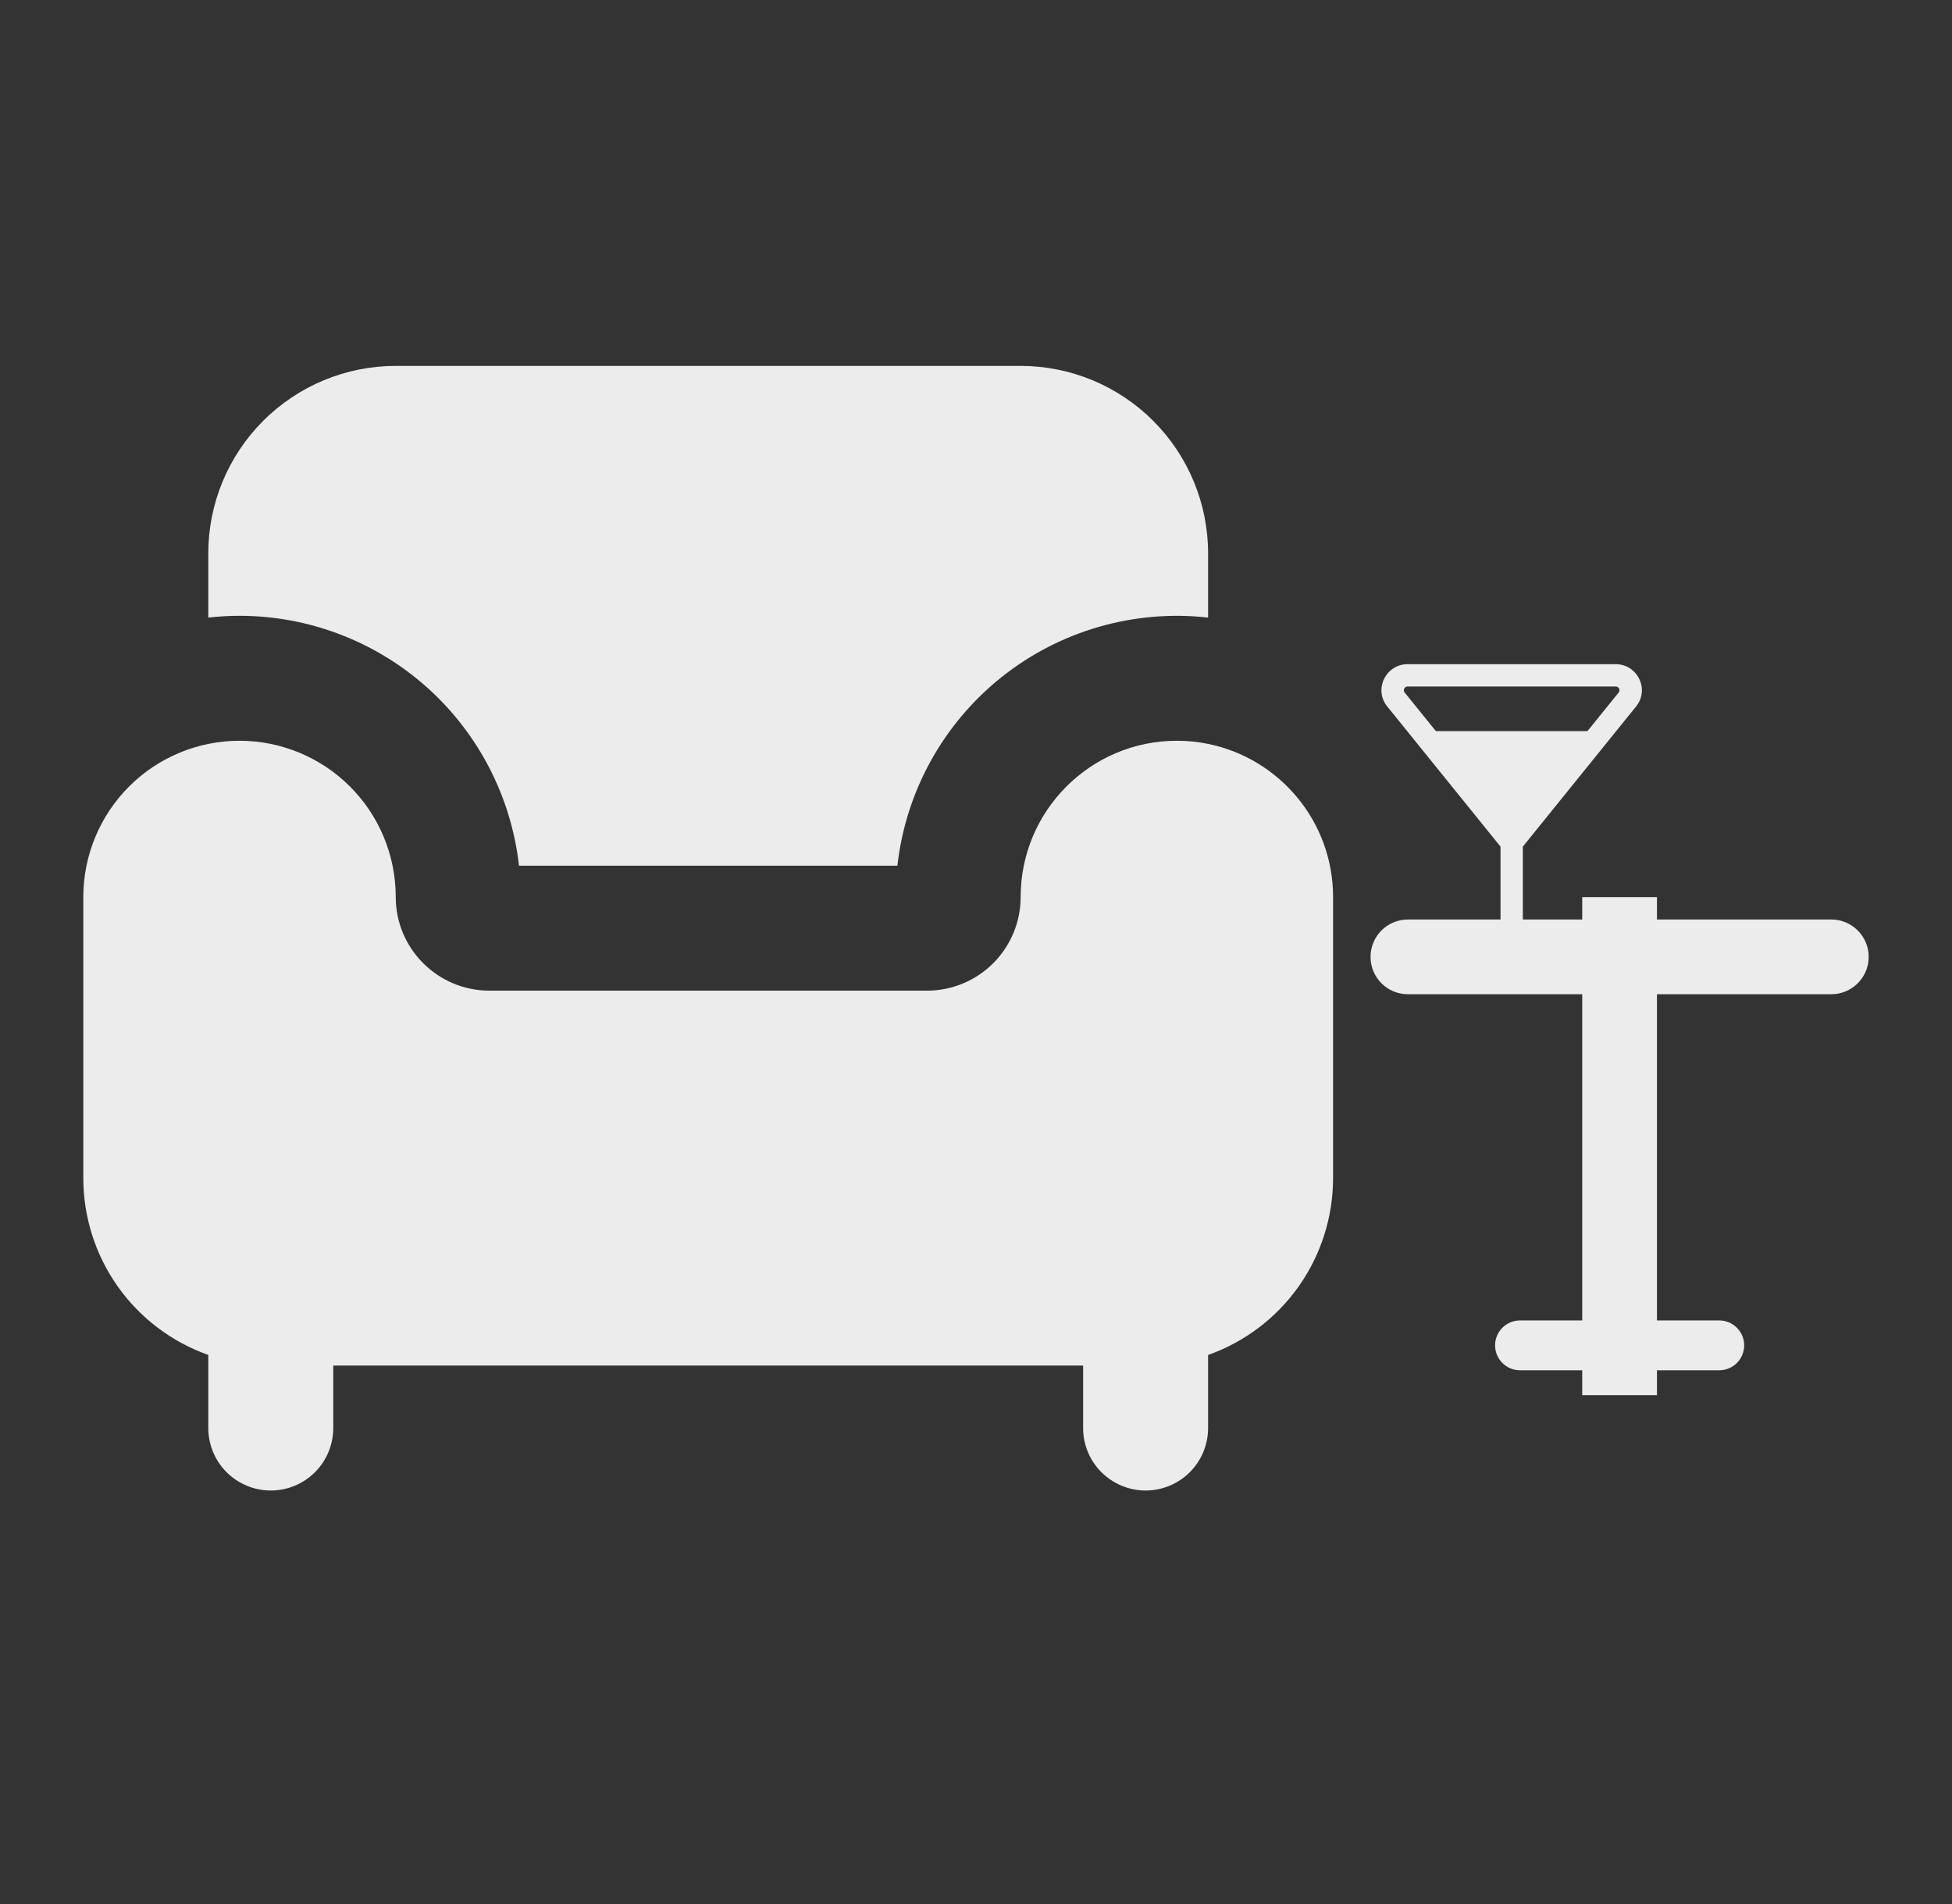 <svg width="41" height="40" viewBox="0 0 41 40" fill="none" xmlns="http://www.w3.org/2000/svg">
<rect x="0" y="0" width="41" height="40" fill="#333333" stroke="none"/>
<path d="M21.438 7.687H8.312C7.268 7.687 6.267 8.102 5.528 8.841C4.79 9.579 4.375 10.581 4.375 11.625V12.974C4.59 12.95 4.809 12.937 5.031 12.937C6.484 12.937 7.886 13.473 8.969 14.441C10.052 15.41 10.739 16.744 10.901 18.187H18.849C19.023 16.631 19.809 15.207 21.032 14.229C22.256 13.252 23.818 12.8 25.375 12.974V11.625C25.375 10.581 24.96 9.579 24.222 8.841C23.483 8.102 22.482 7.687 21.438 7.687ZM24.719 15.562C24.946 15.562 25.165 15.584 25.375 15.628C26.871 15.932 28 17.256 28 18.844V24.75C28 25.565 27.748 26.359 27.278 27.025C26.808 27.69 26.143 28.193 25.375 28.465V30C25.375 30.348 25.237 30.682 24.991 30.928C24.744 31.174 24.411 31.313 24.062 31.313C23.714 31.313 23.381 31.174 23.134 30.928C22.888 30.682 22.75 30.348 22.75 30V28.688H7V30C7 30.348 6.862 30.682 6.616 30.928C6.369 31.174 6.036 31.313 5.688 31.313C5.339 31.313 5.006 31.174 4.759 30.928C4.513 30.682 4.375 30.348 4.375 30V28.465C3.607 28.193 2.942 27.69 2.472 27.025C2.002 26.359 1.75 25.565 1.75 24.75V18.844C1.75 17.973 2.096 17.139 2.711 16.523C3.326 15.908 4.161 15.562 5.031 15.562C5.901 15.562 6.736 15.908 7.351 16.523C7.967 17.139 8.312 17.973 8.312 18.844C8.312 19.93 9.194 20.812 10.281 20.812H19.469C19.991 20.812 20.492 20.605 20.861 20.236C21.23 19.867 21.438 19.366 21.438 18.844C21.438 17.032 22.907 15.562 24.719 15.562Z" fill="#ECECEC"/>
<path d="M29.567 13.953C29.11 13.953 28.846 14.481 29.138 14.842L31.517 17.786V19.578H30.291C30.229 19.578 30.17 19.603 30.126 19.647C30.082 19.691 30.057 19.75 30.057 19.812C30.057 19.875 30.082 19.934 30.126 19.978C30.17 20.022 30.229 20.047 30.291 20.047H33.211C33.273 20.047 33.332 20.022 33.376 19.978C33.42 19.934 33.445 19.875 33.445 19.812C33.445 19.75 33.42 19.691 33.376 19.647C33.332 19.603 33.273 19.578 33.211 19.578H31.986V17.786L34.364 14.842C34.656 14.481 34.392 13.953 33.935 13.953H29.567ZM30.159 15.359L29.503 14.548C29.494 14.536 29.488 14.522 29.487 14.507C29.486 14.492 29.488 14.478 29.495 14.464C29.502 14.451 29.512 14.44 29.525 14.433C29.538 14.425 29.552 14.421 29.567 14.422H33.935C34.007 14.422 34.038 14.5 33.999 14.548L33.343 15.359H30.159Z" fill="#ECECEC"/>
<path d="M34.803 19.317H38.465C38.898 19.317 39.25 19.669 39.25 20.102C39.25 20.536 38.898 20.887 38.465 20.887H34.803V27.74H36.111C36.4 27.74 36.635 27.975 36.635 28.264C36.635 28.553 36.4 28.787 36.111 28.787H34.803V29.31H33.233V28.787H31.926C31.637 28.787 31.403 28.552 31.403 28.264C31.403 27.975 31.637 27.74 31.926 27.74H33.233V20.887H29.571C29.138 20.887 28.787 20.536 28.787 20.102C28.787 19.669 29.138 19.318 29.571 19.317H33.233V18.847H34.803V19.317Z" fill="#ECECEC"/>
</svg>
